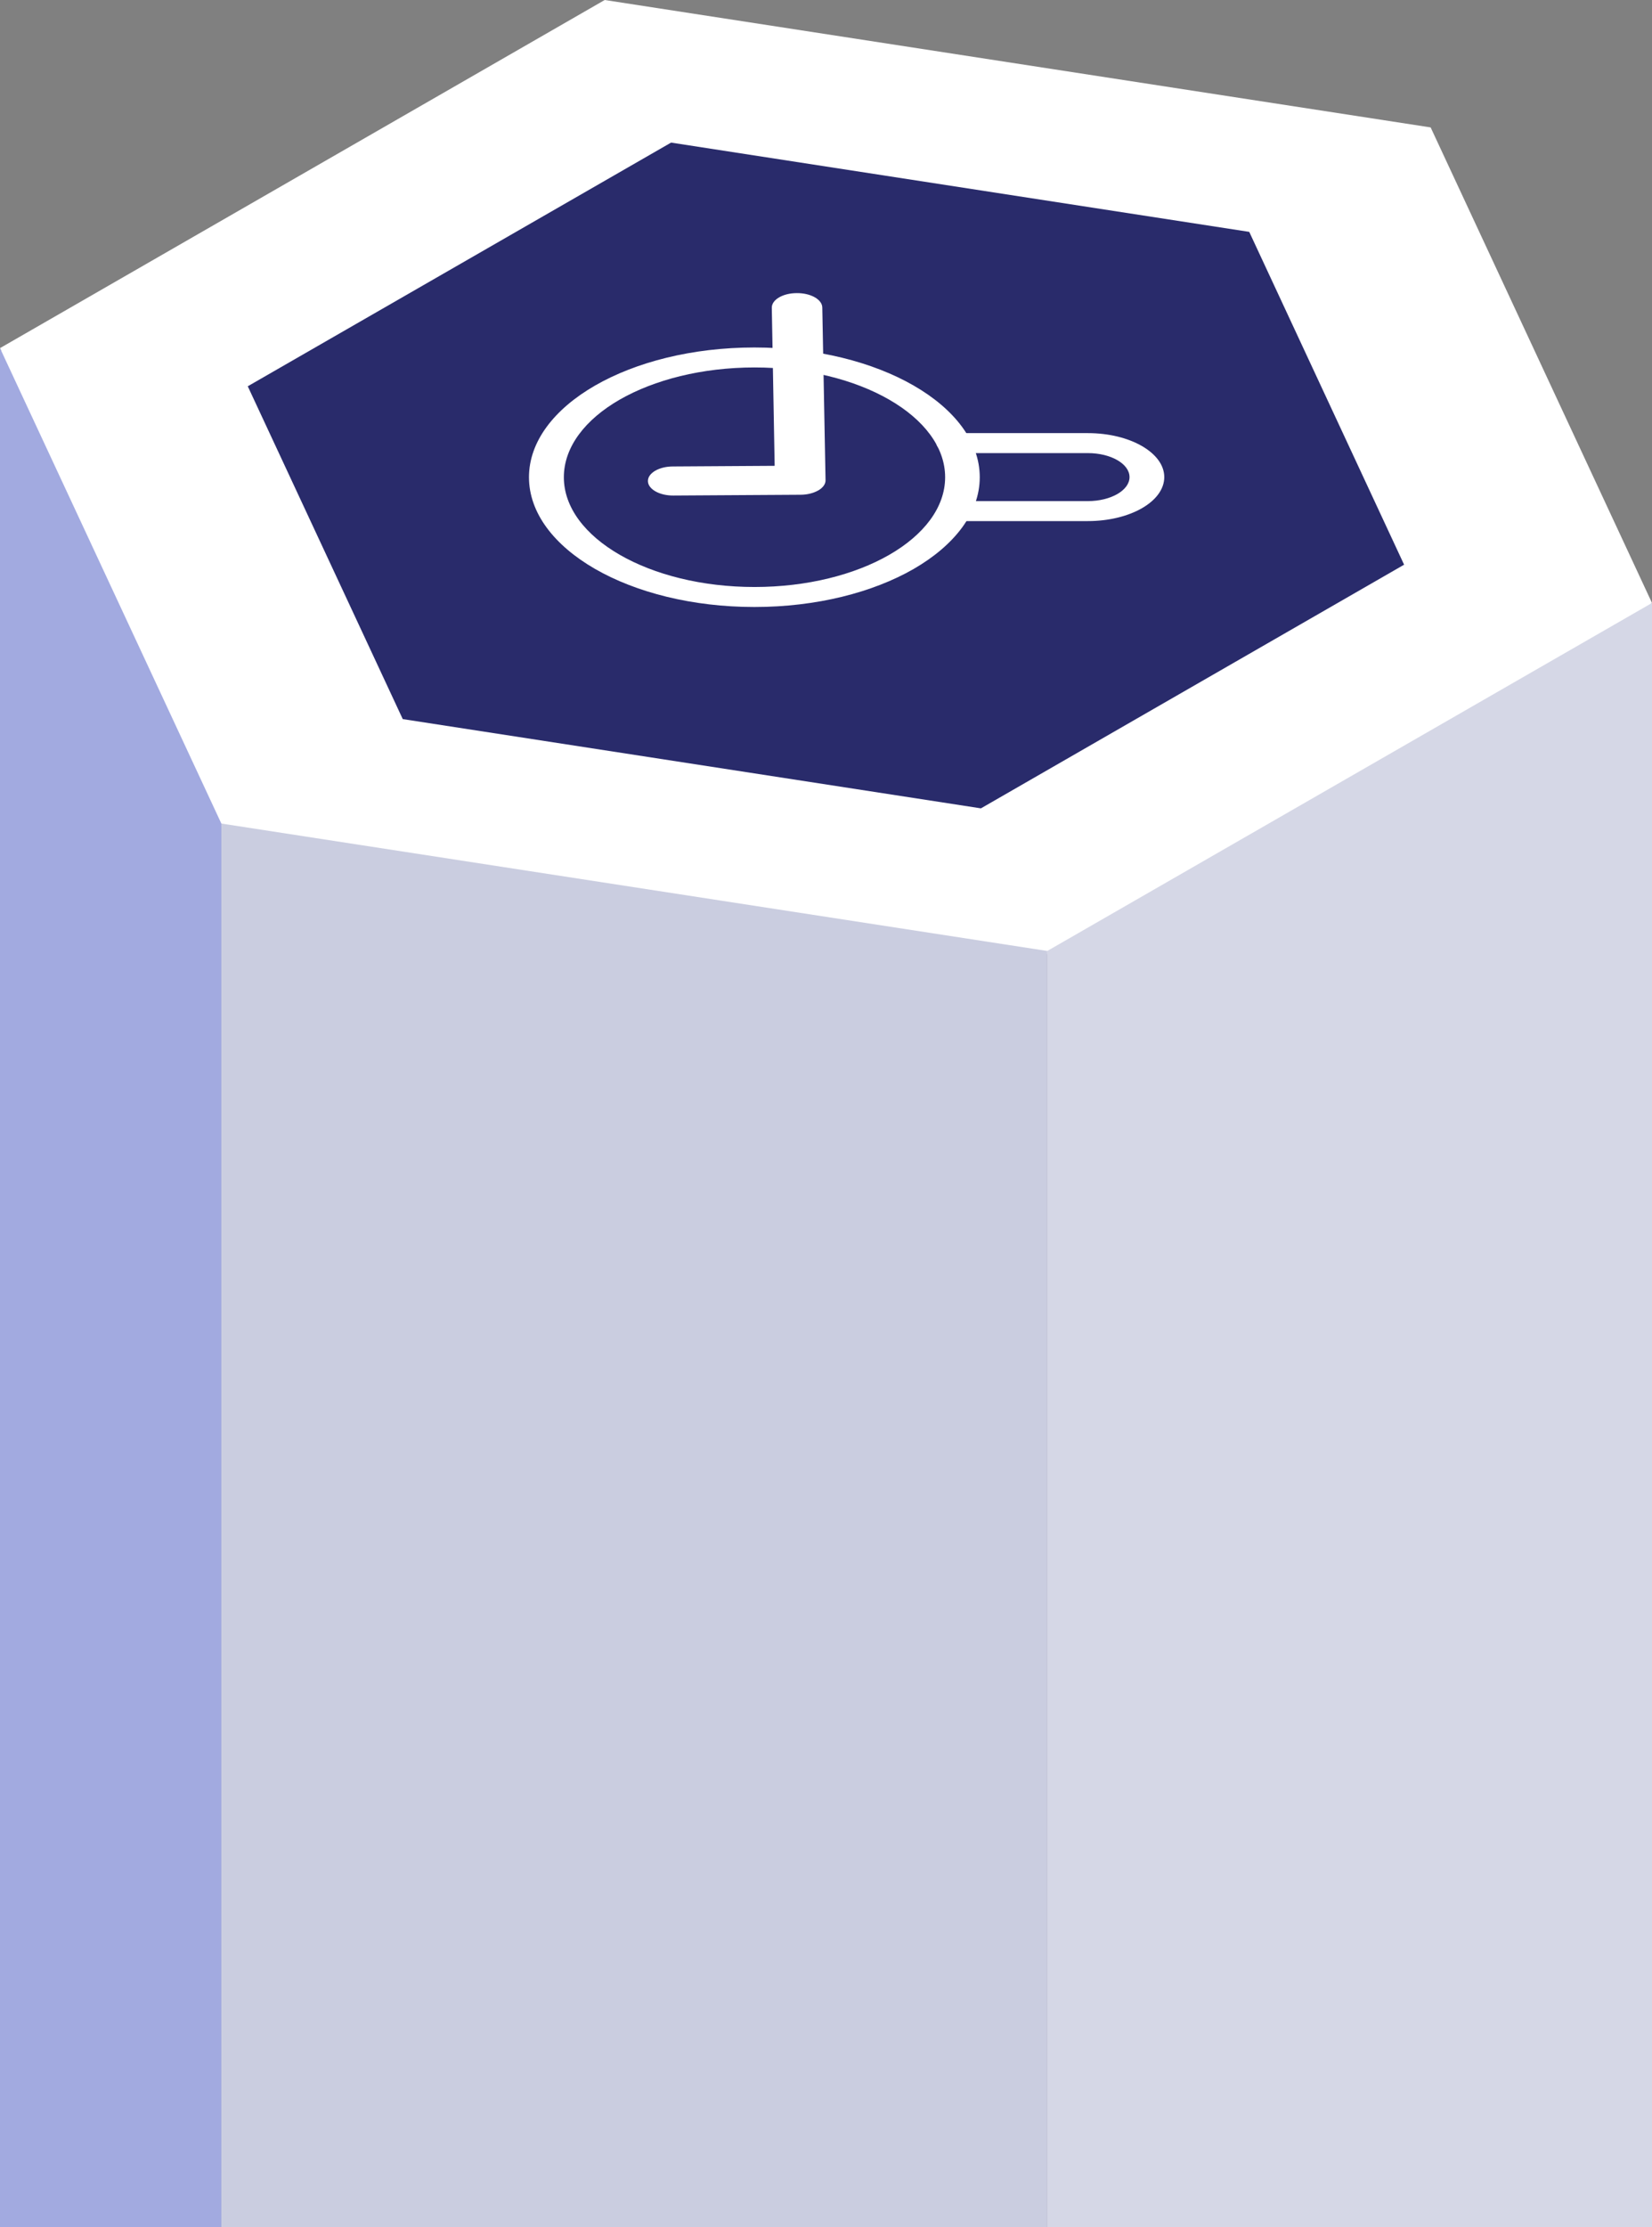 <svg width="187" height="252" viewBox="0 0 187 252" fill="none" xmlns="http://www.w3.org/2000/svg">
<rect x="0" y="0" width="187" height="252" fill="#808080" stroke="none"/>
<g clip-path="url(#clip0_2635_109)">
<path d="M68.451 0.367L0 39.761L25.056 93.558L118.549 107.976L187 68.582L161.944 14.786L68.451 0.367Z" fill="white"/>
<path d="M68.451 0L0 39.393L25.056 93.19L118.549 107.609L187 68.23L161.944 14.418L68.451 0Z" fill="white"/>
<path d="M75.964 16.136L28.046 43.71L45.59 81.371L111.036 91.472L158.939 63.899L141.41 26.238L75.964 16.136Z" fill="#292B6B"/>
<path d="M118.549 107.609V315H25.056V93.19L118.549 107.609Z" fill="#CACDE0"/>
<path d="M118.549 107.609L187 68.23V315H118.549V107.609Z" fill="#D5D7E6"/>
<path d="M0 39.394V315H25.056V93.191L0 39.394Z" fill="#A2AAE0"/>
<path d="M103.421 64.383C98.796 67.041 92.417 68.686 85.391 68.686C71.324 68.686 59.878 62.093 59.878 54.003C59.878 45.913 71.324 39.32 85.391 39.32C99.458 39.32 110.904 45.913 110.904 54.003C110.904 58.041 108.046 61.711 103.421 64.383ZM70.145 45.223C66.242 47.469 63.826 50.582 63.826 54.003C63.826 60.845 73.504 66.424 85.406 66.424C97.308 66.424 106.985 60.86 106.985 54.003C106.985 47.161 97.308 41.581 85.406 41.581C79.455 41.581 74.064 42.976 70.145 45.223Z" fill="white"/>
<path d="M129.258 57.512C127.696 58.408 125.531 58.965 123.145 58.965H108.208C107.118 58.965 106.234 58.452 106.234 57.835C106.234 57.204 107.118 56.704 108.208 56.704H123.145C125.737 56.704 127.858 55.486 127.858 53.988C127.858 52.49 125.752 51.272 123.145 51.272H107.972C106.882 51.272 105.999 50.758 105.999 50.141C105.999 49.51 106.882 49.011 107.972 49.011H123.145C127.917 49.011 131.791 51.242 131.791 53.988C131.791 55.368 130.819 56.616 129.258 57.512Z" fill="white"/>
<path d="M92.609 55.5C92.079 55.809 91.357 55.985 90.606 55.985L76.229 56.073C74.653 56.088 73.356 55.354 73.342 54.443C73.327 53.533 74.594 52.784 76.17 52.784L87.689 52.711L87.365 34.827C87.35 33.917 88.617 33.168 90.193 33.168C91.769 33.154 93.066 33.888 93.08 34.798L93.448 54.326C93.463 54.766 93.169 55.177 92.624 55.5C92.624 55.5 92.624 55.5 92.609 55.5Z" fill="white"/>
</g>
<defs>
<clipPath id="clip0_2635_109">
<rect width="187" height="315" fill="white"/>
</clipPath>
</defs>
</svg>
